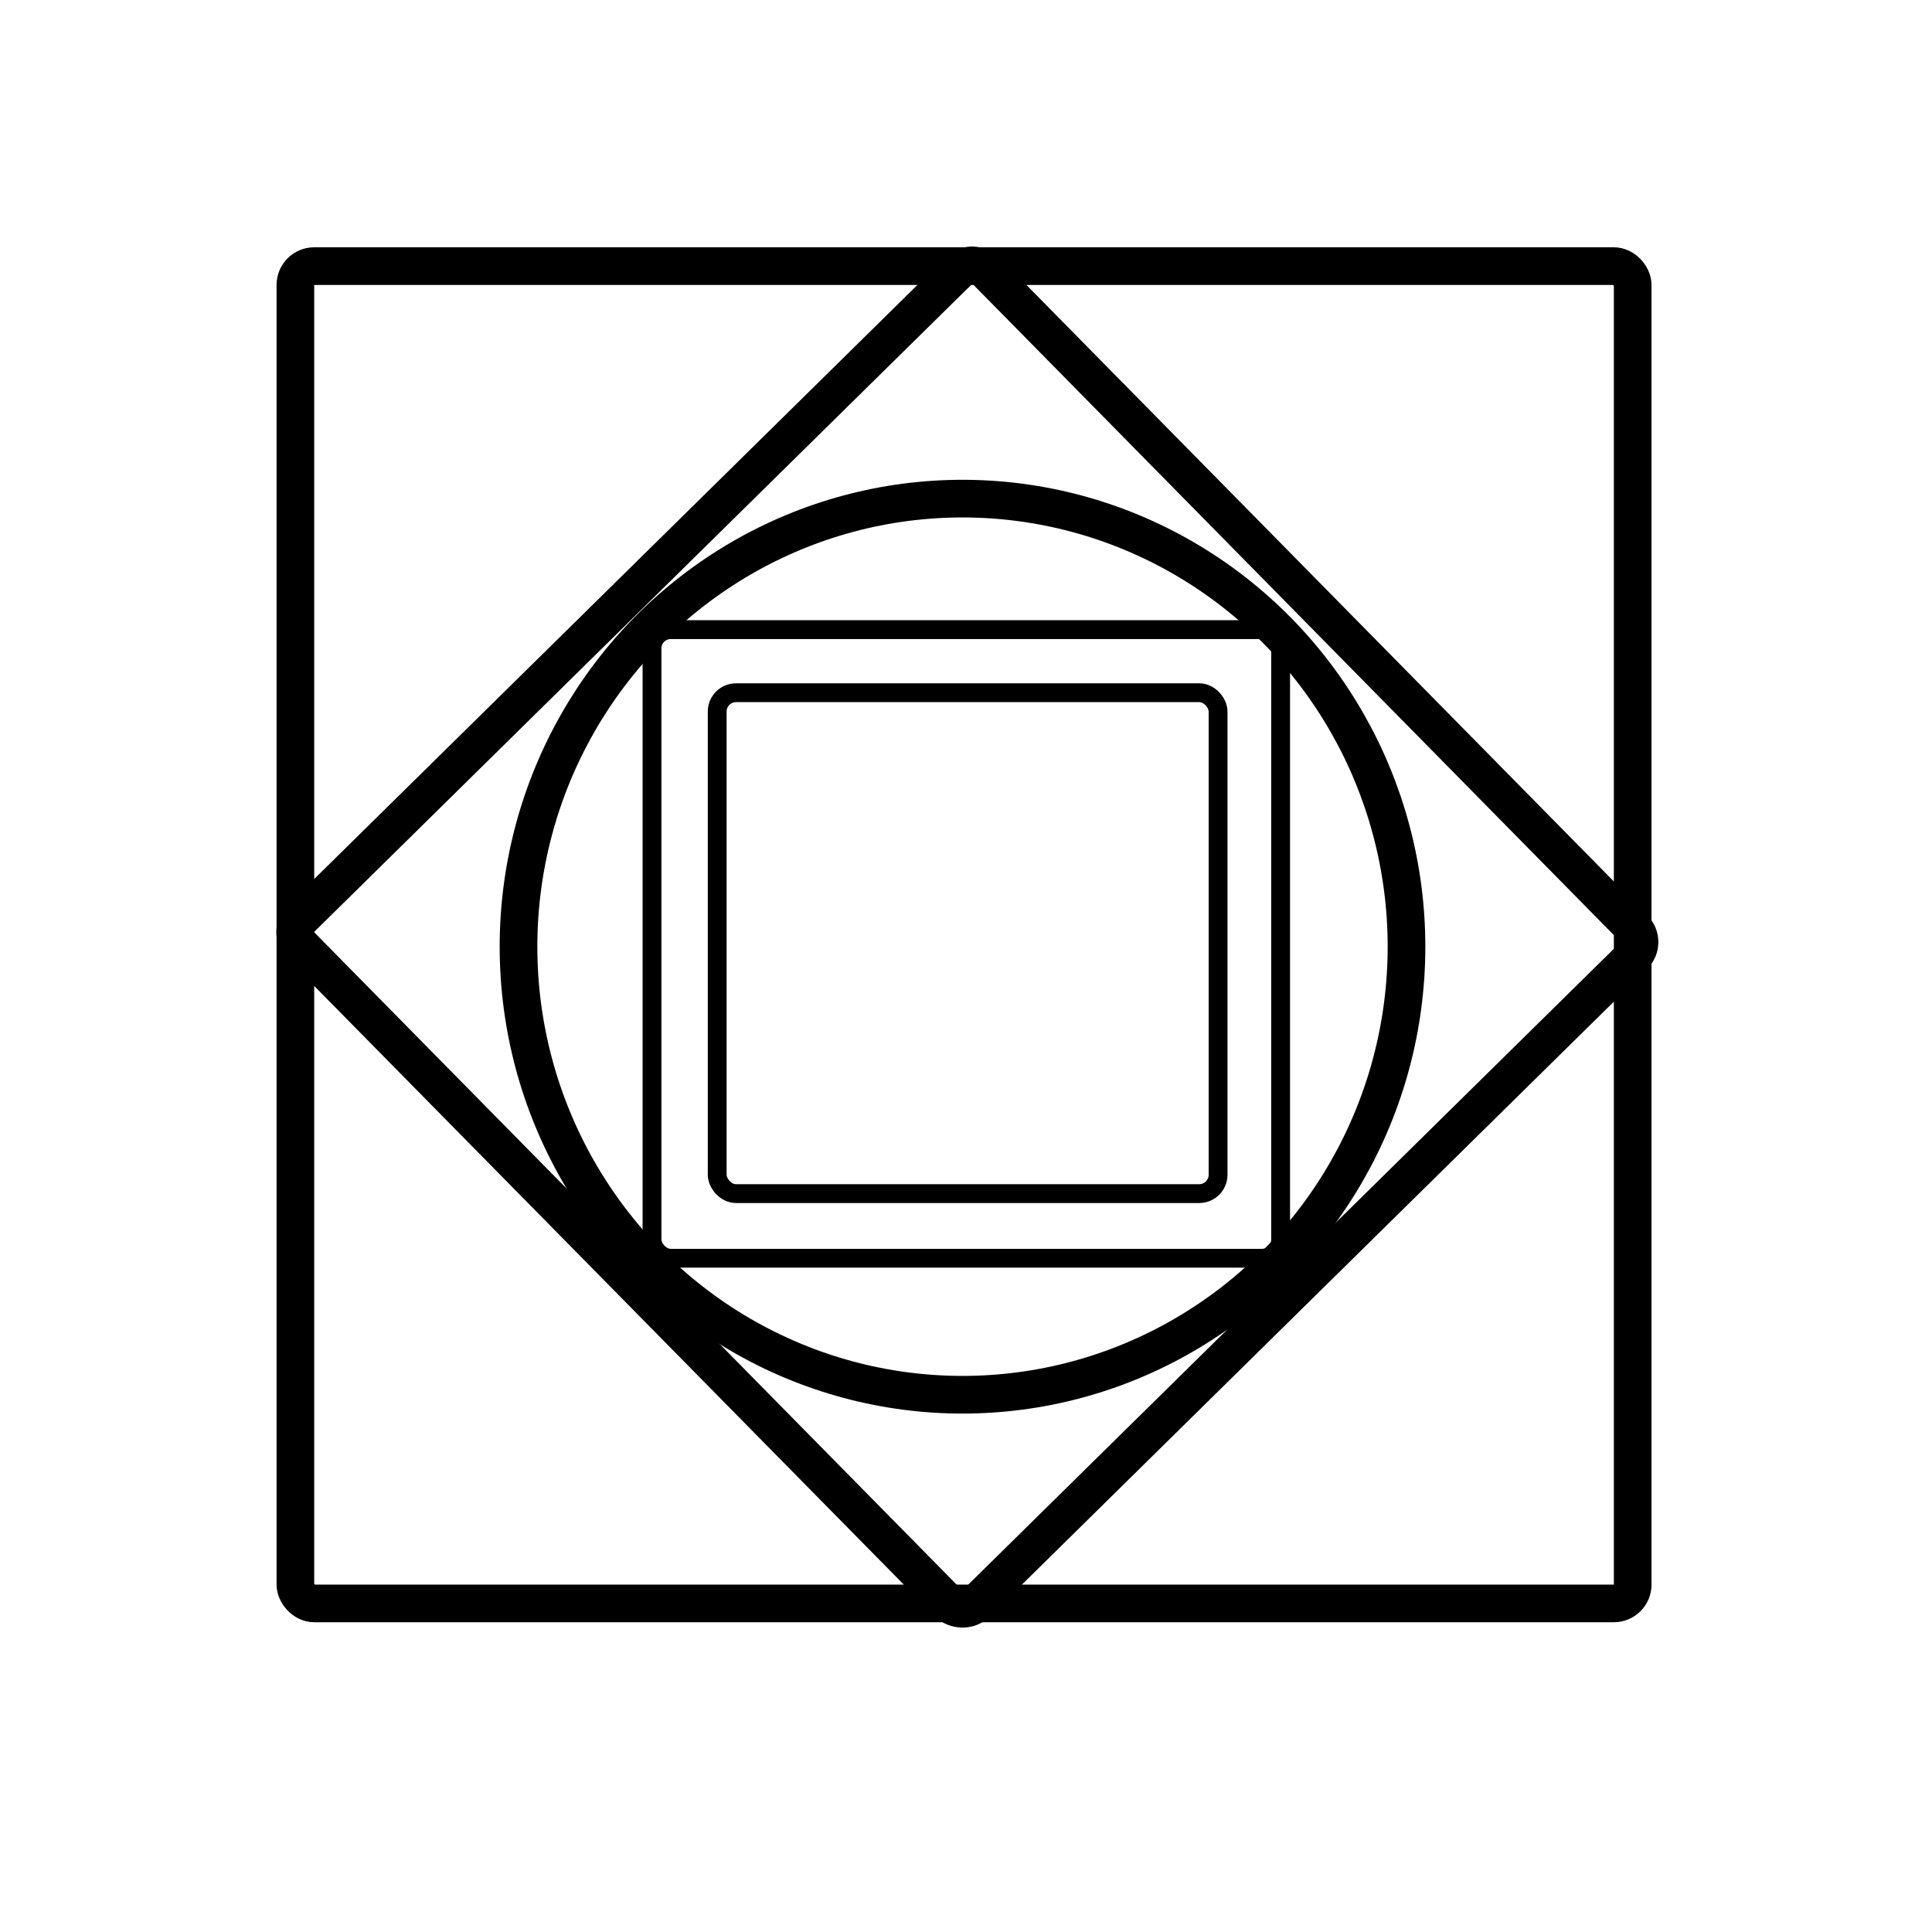 <svg viewBox="0 0 513 513" fill="none" xmlns="http://www.w3.org/2000/svg"><rect x="78.435" y="70.662" width="355.089" height="355.089" rx="5" stroke="#000" stroke-width="10"/><rect x="76.305" y="247.437" width="255.348" height="255.348" rx="5" transform="rotate(-44.562 76.305 247.437)" stroke="#000" stroke-width="10"/><ellipse cx="255.572" cy="251.371" rx="117.894" ry="118.973" stroke="#000" stroke-width="10"/><rect x="173.124" y="167.182" width="166.919" height="166.919" rx="5" stroke="#000" stroke-width="5"/><rect x="190.437" y="183.938" width="132.998" height="132.998" rx="5" stroke="#000" stroke-width="5"/></svg>